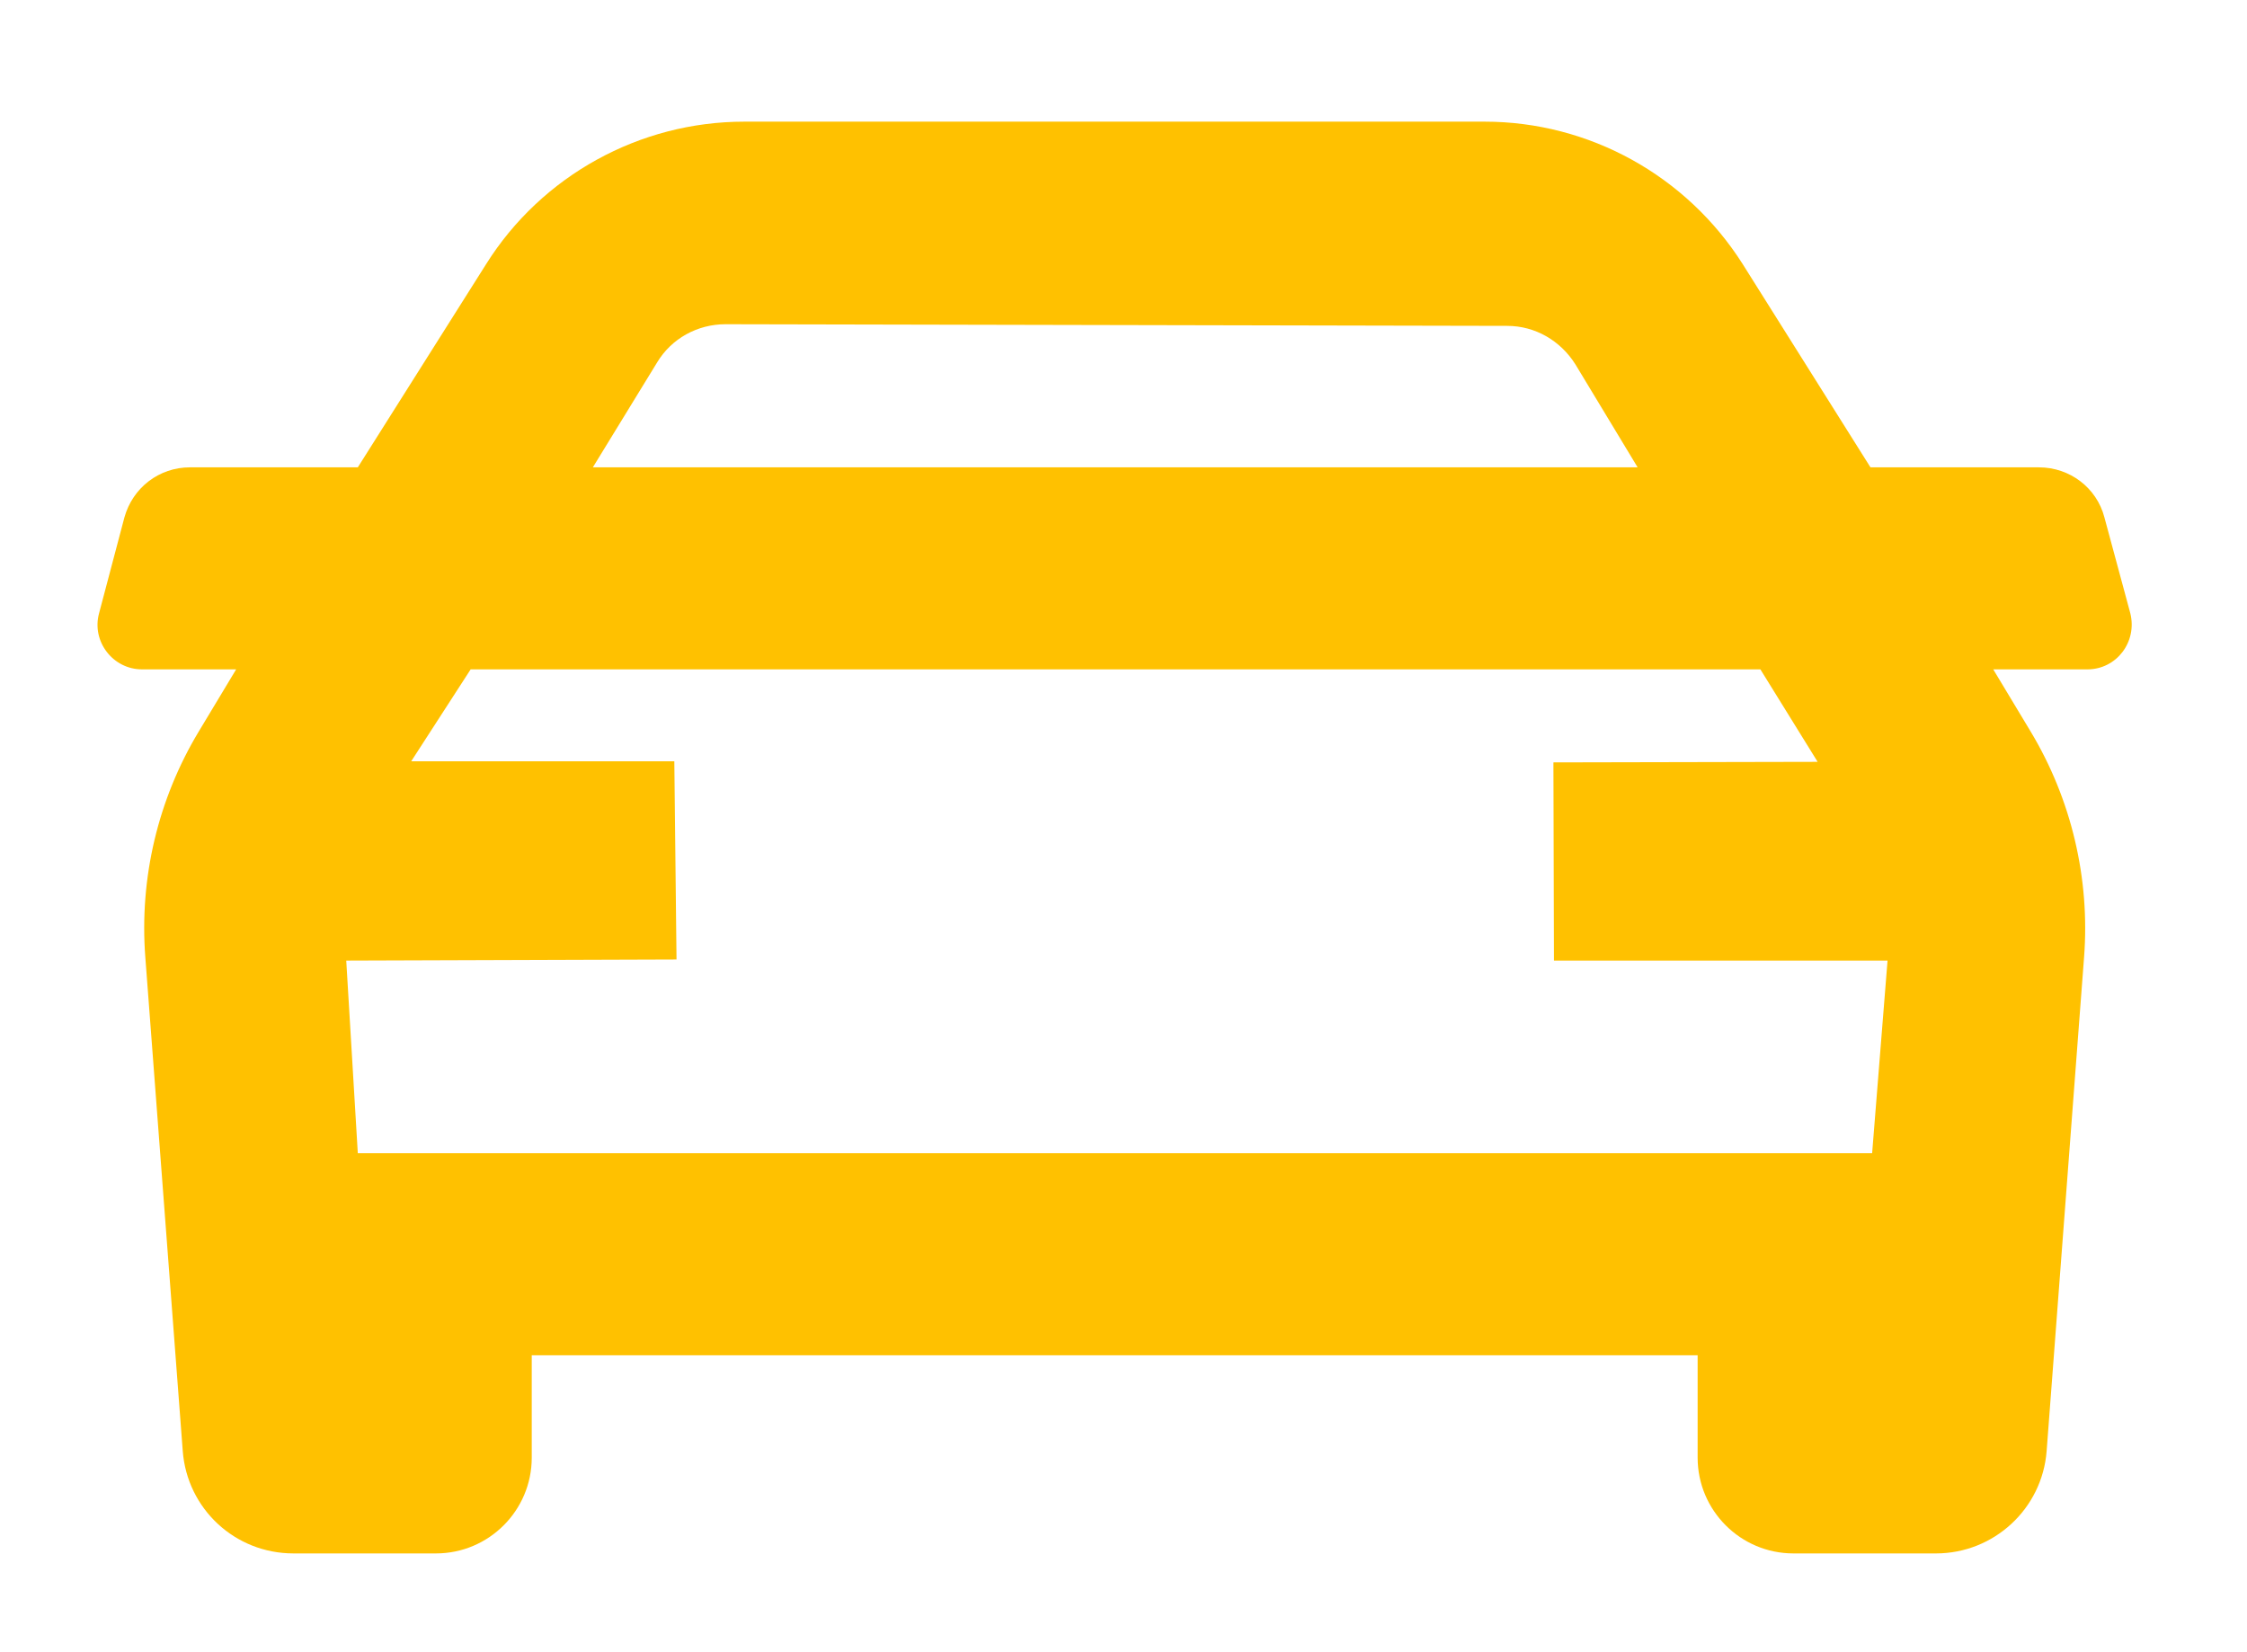 <?xml version="1.0" encoding="utf-8"?>
<!-- Generator: Adobe Illustrator 23.0.3, SVG Export Plug-In . SVG Version: 6.00 Build 0)  -->
<svg version="1.1" id="Capa_1" xmlns="http://www.w3.org/2000/svg" xmlns:xlink="http://www.w3.org/1999/xlink" x="0px" y="0px"
	 viewBox="0 0 408.2 300.1" style="enable-background:new 0 0 408.2 300.1;" xml:space="preserve">
<style type="text/css">
	.st0{fill:#FFC100;}
</style>
<path class="st0" d="M387,111.4L382.3,94c-1.4-5.4-6.3-9.1-11.9-9.1h-30.6L316.6,48c-10.2-16.1-27.9-25.9-46.9-25.9H249h-93.1h-20.7
	c-19,0-36.8,9.8-46.9,25.9L65,84.9H34.5c-5.6,0-10.4,3.7-11.9,9.1L18,111.4c-1.4,5.1,2.5,10.2,7.8,10.2h17.1l-6.8,11.3
	c-7.4,12.3-10.8,26.6-9.7,41l6.8,89.7c0.8,10.5,9.5,18.6,20.1,18.6h25.9c9.6,0,17.4-7.8,17.4-17.4v-18.6h59.4H249h59.4v18.6
	c0,9.6,7.8,17.4,17.4,17.4h25.9c10.5,0,19.3-8.1,20.1-18.6l6.8-89.7c1.1-14.3-2.3-28.7-9.7-41l-6.8-11.3h17.1
	C384.5,121.6,388.3,116.6,387,111.4z M119.4,65.8c2.6-4.3,7.3-6.9,12.4-6.9l142,0.3c5.1,0,9.7,2.7,12.4,7l11.3,18.7H107.7
	L119.4,65.8z M340.1,209.5H65l-2.1-35l60-0.2l-0.4-36l-47.8,0l10.8-16.7h234.3l10.4,16.8l-48,0.1l0.1,36h60.6L340.1,209.5z"/>
</svg>
